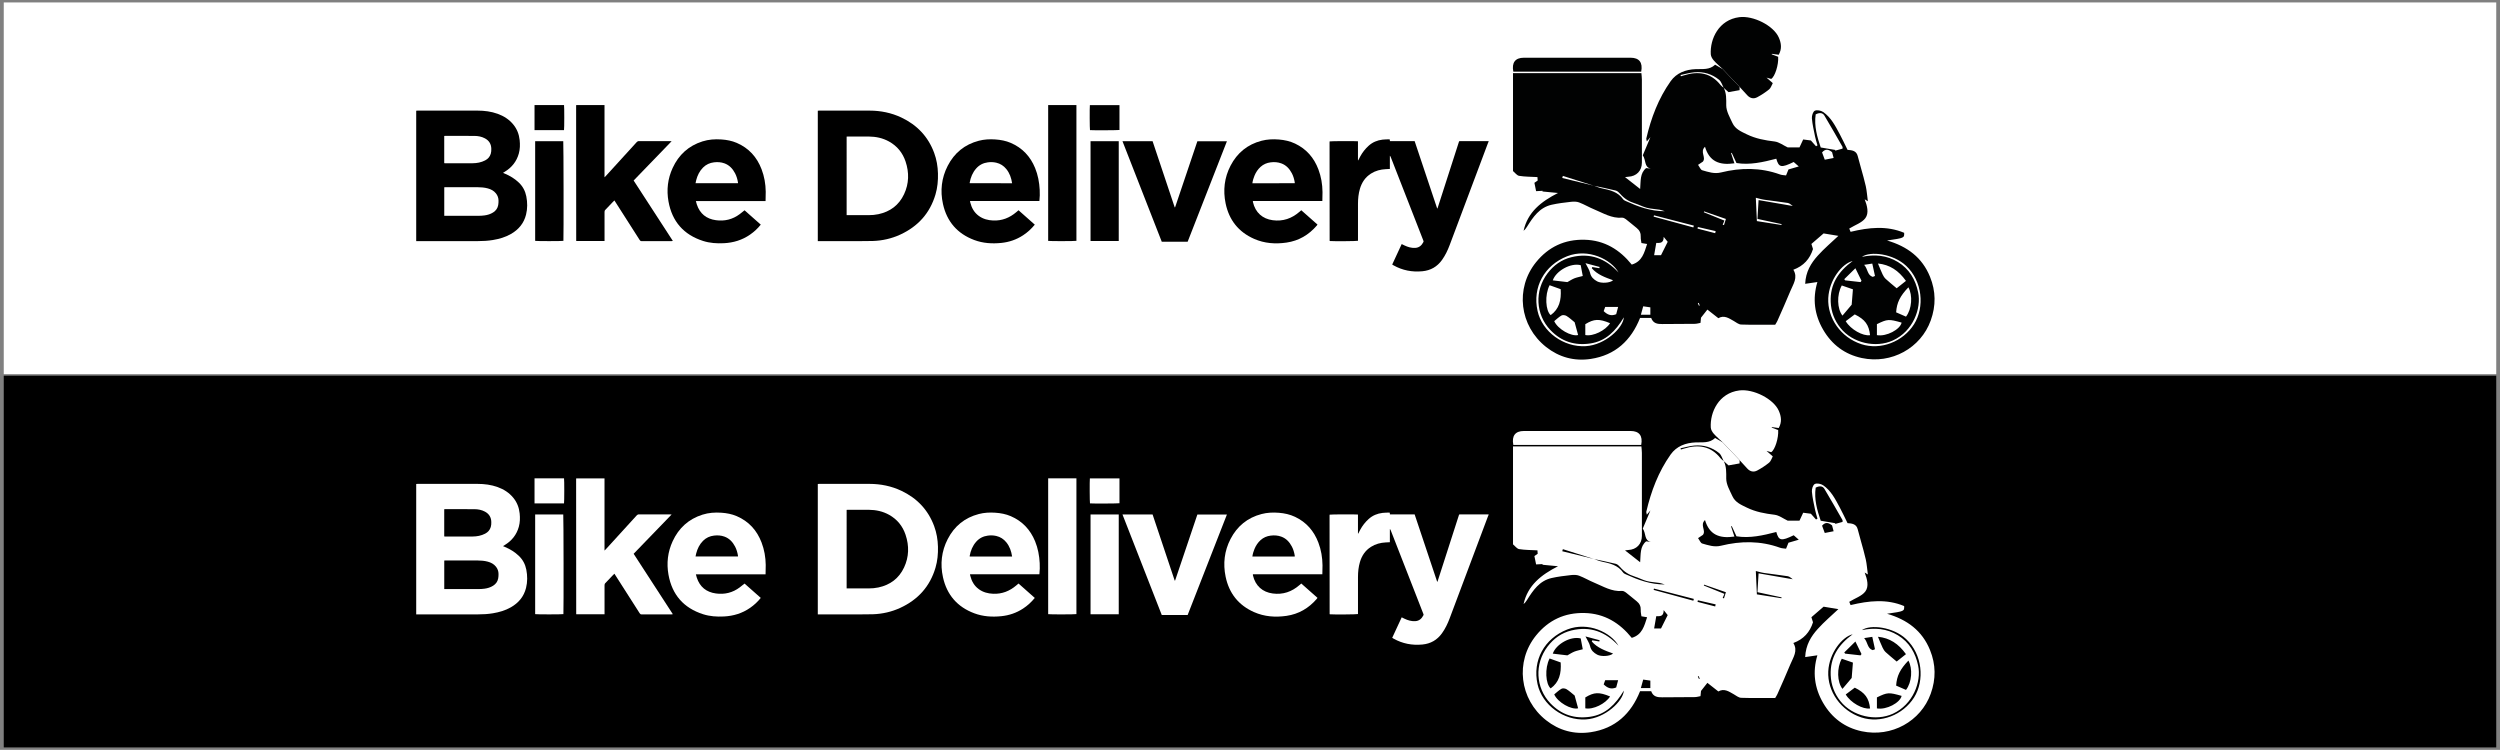 <?xml version="1.0" encoding="utf-8"?>
<!-- Generator: Adobe Illustrator 17.0.0, SVG Export Plug-In . SVG Version: 6.00 Build 0)  -->
<!DOCTYPE svg PUBLIC "-//W3C//DTD SVG 1.1//EN" "http://www.w3.org/Graphics/SVG/1.1/DTD/svg11.dtd">
<svg version="1.1" id="Layer_1" xmlns="http://www.w3.org/2000/svg" xmlns:xlink="http://www.w3.org/1999/xlink" x="0px" y="0px"
	 width="3812.92px" height="1143.669px" viewBox="0 0 3812.92 1143.669" enable-background="new 0 0 3812.92 1143.669"
	 xml:space="preserve">
<rect x="0" y="0" width="3812.92" height="1143.669" fill="#808080" stroke="none"/>
<g>
	<rect x="5.727" y="573.018" width="3801.466" height="566.929"/>
	<g>
		<g>
			<path fill="#FFFFFF" d="M2628.999,703.228c4.276,8.504,3.805,17.263,3.798,26.64c-0.006,9.031,5.446,18.311,9.474,27.03
				c4.286,9.28,13.057,12.961,22.045,17.32c13.622,6.606,27.57,9.095,42.259,10.87c6.837,0.827,13.168,5.806,20.046,9.051
				c5.422,0,11.459,0,17.89,0c1.888-4.057,3.811-8.184,5.652-12.139c4.638,0.603,8.334,1.086,11.753,1.53
				c2.704,3.051,5.265,5.94,7.827,8.829c0.743-0.434,1.487-0.864,2.229-1.297c-1.232-4.443-2.728-8.832-3.647-13.339
				c-1.89-9.272-4.097-18.554-4.881-27.94c-0.326-3.901,1.605-10.171,4.41-11.578c3.229-1.62,9.463-0.369,12.811,1.934
				c12.076,8.314,18.53,21.288,25.273,33.804c4.146,7.695,7.796,15.657,11.87,23.914c6.645,0.494,13.431,1.141,15.513,9.343
				c1.595,6.28,3.421,12.5,5.112,18.756c2.465,9.136,5.244,18.207,7.239,27.444c1.504,6.965,1.987,14.146,3.128,22.771
				c-2.701-1.631-3.431-2.072-4.826-2.914c3.801,9.912,6.78,21.008,1.006,28.769c-5.245,7.053-15.559,10.339-24.558,15.849
				c0.38,0.934,1.167,2.879,2.026,4.994c28.016-6.744,55.162-9.669,81.714,1.503c0.305,7.89,0.305,7.89-26.089,11.712
				c30.877,9.022,53.602,25.943,65.536,55.368c8.953,22.075,9.176,44.062,1.094,66.585c-15.082,42.017-59.831,67.013-105.225,57.298
				c-25.823-5.53-45.575-20.336-58.905-43.273c-13.263-22.822-16.364-47.07-8.758-72.619c-6.233,0.915-11.707,1.716-18.607,2.728
				c0.801-18.452,8.894-31.516,19.172-42.928c9.994-11.097,21.544-20.794,31.472-30.216c-5.857-0.969-12.963-2.145-22.56-3.731
				c-5.187,4.48-12.126,10.474-18.598,16.063c1.247,3.983,1.871,5.978,2.432,7.77c-4.834,15.11-14.167,25.684-29.956,31.568
				c7.327,11.904-0.243,21.977-4.527,32.404c-6.303,15.342-13.151,30.463-19.831,45.65c-0.838,1.906-2.072,3.639-3.312,5.776
				c-17.456,0-34.714,0.337-51.937-0.259c-3.861-0.134-7.7-3.378-11.386-5.476c-7.451-4.241-14.666-9.3-23.394-4.208
				c-5.806-4.561-11.045-8.677-16.724-13.136c-3.811,4.837-6.701,8.509-9.735,12.358c-0.213,2.172-0.443,4.487-0.781,7.934
				c-2.805,0.498-5.674,1.413-8.554,1.449c-16.597,0.202-33.201,0.064-49.797,0.316c-7.377,0.111-13.865-0.897-16.872-9.333
				c-5.576,0-10.882,0-16.932,0c-13.683,34.339-37.723,56.878-75.226,62.543c-25.182,3.804-48.345-2.593-68.114-18.224
				c-40.618-32.112-47.526-89.528-15.256-129.355c18.875-23.295,43.594-34.927,73.958-34.195
				c30.426,0.734,53.554,15.149,71.977,37.923c16.087-4.839,19.067-18.24,23.396-31.448c-3.009-0.504-5.268-0.881-8.654-1.447
				c-0.373-3.044-1.198-6.21-1.047-9.33c0.276-5.728-1.766-10.085-6.174-13.603c-5.554-4.434-10.921-9.106-16.549-13.441
				c-1.597-1.23-3.894-2.455-5.752-2.297c-15.823,1.339-28.734-6.96-42.404-12.596c-7.873-3.243-15.267-7.685-23.213-10.7
				c-3.733-1.416-8.328-1.343-12.412-0.882c-9.855,1.111-19.772,2.27-29.425,4.461c-18.543,4.211-28.29,18.749-37.581,33.591
				c-1.412,2.254-3.015,4.389-5.19,6.057c6.306-28.543,26.885-44.554,52.533-57.611c-9.109-0.869-16.411-1.568-23.712-2.266
				c0.04-0.347,0.081-0.695,0.121-1.043c-2.98,0.162-5.958,0.326-9.842,0.536c-0.924-4.558-1.743-8.597-2.583-12.731
				c1.926-1.345,3.413-2.386,5.004-3.499c-0.132-1.846-0.263-3.659-0.377-5.248c-9.617-0.538-18.899-0.424-27.924-1.888
				c-3.424-0.556-6.259-4.745-9.343-7.262c0-49.814,0-99.245,0-149.415c65.385,0,130.176,0,195.816,0
				c0.268,3.447,0.731,6.649,0.734,9.851c0.048,42.213,0.038,84.426,0.028,126.638c-0.003,12.498-8.298,21.026-20.888,21.56
				c-0.926,0.039-1.846,0.212-4.855,0.575c8.045,6.306,14.816,11.611,23.081,18.09c1.025-12.429-0.44-23.901,9.122-31.853
				c2.513,0.28,4.822,0.539,7.13,0.798c-10.388-2.203-6.938-12.617-12.233-20.296c3.694-8.773,7.831-18.594,11.645-27.652
				c-1.123,1.326-2.937,3.469-5.489,6.484c-0.389-2.253-1.015-3.585-0.754-4.709c7.261-31.171,18.46-60.783,37.035-87.038
				c9.072-12.822,22.942-17.9,38.287-18.51c10.37-0.414,21.08,1.496,29.592-6.778c4.279,2.478,7.912,4.58,11.547,6.684
				c8.597,9.061,17.192,18.122,25.788,27.182c0,1.738,0,3.475,0,4.967c-5.791,1.033-10.968,1.955-16.905,3.014
				c-1.917-1.721-4.611-4.137-7.305-6.555c-2.313-4.174-3.674-9.516-7.11-12.306c-10.828-8.793-23.736-12.7-37.701-11.416
				c-7.065,0.649-14.003,2.704-20.998,4.123c0.142,0.659,0.283,1.318,0.426,1.977c1.555-0.468,3.115-0.922,4.668-1.406
				c21.792-6.798,41.052-4.178,56.003,14.884C2625.527,700.725,2627.403,701.866,2628.999,703.228z M2431.198,852.648
				c-15.866-5.029-31.732-10.057-47.598-15.088c-0.293,1.062-0.588,2.123-0.881,3.183c16.162,3.965,32.323,7.93,48.485,11.896
				c3.785,1.284,7.488,2.953,11.37,3.785c12.545,2.687,24.997,5.315,33.04,16.859c0.874,1.254,2.61,2.039,4.097,2.711
				c18.544,8.391,37.442,15.515,59.448,15.446c-3.421-1.01-5.741-1.971-8.153-2.355c-6.383-1.022-12.957-1.215-19.172-2.826
				c-6.371-1.654-12.298-4.951-18.615-6.896c-8.843-2.724-16.179-7.38-22.185-14.419c-1.785-2.092-4.175-4.392-6.683-5.018
				C2453.38,857.185,2442.263,855.022,2431.198,852.648z M2735.69,816.36c-19.004,9.217-22.761,8.539-26.542-4.998
				c-20.218,5.285-40.661,9.912-60.763,6.577c-2.764-5.997-4.985-10.82-7.207-15.64c-0.327,0.206-0.655,0.411-0.982,0.618
				c1.537,4.669,3.074,9.34,5.08,15.441c-22.989,3.364-38.265-2.855-44.853-25.2c-8.238,7.552,2.078,16.047-3.225,22.629
				c-2.01,1.348-3.948,2.647-7.383,4.951c2.246,3.021,3.813,7.493,6.438,8.238c9.19,2.611,18.318,5.863,28.453,3.357
				c30.271-7.481,60.425-7.689,90.176,3.063c2.895,1.046,6.183,1.009,9.152,1.453c1.503-3.721,2.546-6.309,3.679-9.118
				c4.806-1.402,9.465-2.759,15.704-4.581C2739.975,820.127,2737.684,818.112,2735.69,816.36z M2810.179,796.005
				c0-1.385,0.259-2.219-0.037-2.734c-9.13-15.933-18.139-31.943-27.606-47.676c-2.606-4.33-7.188-4.957-13.31-1.878
				c-2.653,17.818,2.427,34.951,7.678,50.496c8.302,1.405,15.246,2.58,22.187,3.755c-0.061,0.37-0.122,0.74-0.184,1.107
				C2802.513,798.093,2806.118,797.111,2810.179,796.005z M2839.71,961.043c19.353-4.07,37.923-2.503,54.873,7.828
				c17.392,10.601,26.879,26.831,30.964,46.555c4.977,24.047-7.474,58.899-38.567,73.12c-26.047,11.916-61.497,4.104-79.949-19.037
				c-9.162-11.489-14.339-24.716-14.908-39.882c-0.995-26.582,11.313-45.976,33.502-62.23c-15.995,3.785-35.863,28.56-37.212,56.514
				c-1.47,30.438,19.007,60.013,50.541,70.326c29.317,9.587,63.471-3.727,80.318-30.463c16.435-26.081,12.778-65.78-12.183-89.171
				C2887.298,956.049,2852.424,951.997,2839.71,961.043z M2468.494,984.848c-11.15-19.858-46.218-37.456-78.367-24.718
				c-34.948,13.845-53.094,47.262-45.13,83.319c7.074,32.04,39.962,55.747,73.504,53.806c29.827-1.723,57.076-27.994,58.146-43.966
				c-12.727,21.119-27.683,36.376-51.298,39.868c-23.726,3.508-44.141-3.077-60.686-20.41
				c-22.657-23.737-24.524-60.043-4.365-86.639c9.231-12.179,21.265-20.858,36.398-24.558
				C2425.226,954.575,2448.755,963.477,2468.494,984.848z M2413.98,990.243c-1.148-6.064-2.197-11.607-3.124-16.504
				c-15.529-3.962-37.675,8.768-42.623,23.165c7.411,0.878,14.844,1.762,22.307,2.648c3.461-1.914,6.82-4.19,10.494-5.685
				C2404.668,992.391,2408.623,991.699,2413.98,990.243z M2363.4,1004.295c-7.733,14.914-6.071,39.04,1.635,45.632
				c12.999-9.336,16.391-22.687,15.267-39.571C2375.301,1008.564,2369.389,1006.443,2363.4,1004.295z M2892.74,1008.959
				c4.322-3.432,9.166-7.282,14.176-11.262c-11.393-15.922-24.74-24.695-42.719-26.528c2.53,6.011,4.634,11.446,7.115,16.703
				c1.163,2.463,2.717,4.948,4.689,6.784C2880.786,999.107,2885.915,1003.183,2892.74,1008.959z M2826.01,1010.569
				c-5.761-1.997-11.51-3.989-16.98-5.884c-7.9,14.124-7.113,35.831,1.053,45.972c4.854-5.751,9.668-11.454,14.044-16.639
				C2824.738,1026.431,2825.301,1019.411,2826.01,1010.569z M2910.634,1007.498c-12.646,13.192-17.747,23.366-18.722,38.157
				c4.861,2.126,10.156,4.44,15.049,6.58C2915.978,1040.699,2917.385,1019.712,2910.634,1007.498z M2370.459,1059.095
				c5.365,12.159,25.959,23.79,36.444,21.196c-1.783-6.541-3.566-13.08-5.315-19.495c-4.19-3.35-7.992-6.956-12.364-9.634
				c-2.022-1.238-5.753-1.75-7.656-0.694C2377.417,1052.771,2373.94,1056.289,2370.459,1059.095z M2815.055,1059.158
				c7.375,12.66,26.451,23.13,37.108,21.348c-1.748-15.776-7.512-23.899-23.324-31.696
				C2824.652,1051.951,2819.95,1055.482,2815.055,1059.158z M2862.609,1080.434c14.463,2.627,35.461-8.658,37.682-19.101
				c-19.632-5.594-21.604-5.49-37.682,2.337C2862.609,1068.919,2862.609,1074.574,2862.609,1080.434z M2417.857,1080.282
				c11.992,2.453,30.928-7.087,37.786-18.065c-16.869-6.973-24.366-6.687-37.786,1.493
				C2417.857,1069.151,2417.857,1074.638,2417.857,1080.282z M2460.201,996.707c-12.091-4.338-24.029-8.576-32.464-18.334
				c0.253-0.598,0.507-1.197,0.761-1.796c3.572,0.598,7.144,1.195,10.716,1.792c0.155-0.636,0.31-1.275,0.465-1.913
				c-6.767-1.822-13.533-3.645-21.568-5.808c2.896,5.916,5.92,10.098,6.978,14.73c1.494,6.548,5.542,10.165,10.901,13.081
				C2442.028,1001.747,2455.691,1001.041,2460.201,996.707z M2677.92,870.891c0.497,10.979,1.063,23.512,1.612,35.614
				c12.562,1.987,24.994,3.951,37.429,5.917c0.084-0.441,0.164-0.88,0.248-1.321c-12.276-2.643-24.552-5.287-36.792-7.921
				c0.589-9.936,1.086-18.302,1.702-28.727c18.183,3.144,35.182,6.082,52.145,9.015c-2.166-1.392-4.625-4.12-7.46-4.592
				c-11.907-1.988-23.951-3.144-35.895-4.937C2685.811,873.177,2680.837,871.594,2677.92,870.891z M2533.33,958.51
				c3.259-6.522,6.586-13.184,10.191-20.4c-1.79-2.216-3.349-4.14-6.135-7.585c0.09,10.295-6.094,9.266-11.304,9.276
				c-1.11,6.394-2.133,12.278-3.252,18.709C2526.509,958.51,2529.042,958.51,2533.33,958.51z M2837.678,999.551
				c0.475-0.686,0.949-1.373,1.425-2.058c-2.859-5.856-5.718-11.711-9.318-19.086c-6.504,6.393-11.735,11.531-16.963,16.667
				c0.436,0.608,0.868,1.214,1.302,1.82C2821.974,997.78,2829.825,998.665,2837.678,999.551z M2445.888,1043.824
				c5.523,5.277,11.032,8.036,19.079,4.709c0.804-3.031,1.719-6.476,2.936-11.063c-7.262,0-13.182,0-19.718,0
				C2447.443,1039.522,2446.685,1041.618,2445.888,1043.824z M2794.209,801.353c-5.346-4.251-10.027-5.653-15.25,0.408
				c1.24,3.35,2.564,6.93,4.116,11.121c4.884-0.953,8.879-1.732,13.505-2.634C2795.652,806.774,2794.947,804.12,2794.209,801.353z
				 M2856.26,991.575c1.137-0.46,2.274-0.919,3.41-1.382c-1.346-6.19-2.695-12.379-4.115-18.906
				c-4.639,0.72-7.505,1.163-12.401,1.923C2848.967,979.694,2847.779,988.945,2856.26,991.575z M2517.055,1049.368
				c0-3.754,0-7.061,0-11.318c-3.773-0.547-7.027-1.019-10.891-1.577c-1.271,4.597-2.29,8.287-3.563,12.896
				C2507.92,1049.368,2512.157,1049.368,2517.055,1049.368z M2522.584,897.684c-0.174,0.67-0.346,1.339-0.518,2.011
				c20.194,5.492,40.389,10.986,60.582,16.479c0.239-0.924,0.48-1.85,0.72-2.774
				C2563.108,908.162,2542.846,902.924,2522.584,897.684z M2598.985,891.672c-0.104,0.463-0.208,0.927-0.31,1.393
				c10.347,4.181,20.698,8.361,31.358,12.667c-0.998,2.341-1.827,4.285-2.656,6.229c0.663,0.206,1.326,0.41,1.99,0.615
				c1.006-3.243,2.012-6.488,2.899-9.34C2620.517,899.154,2609.751,895.412,2598.985,891.672z M2615.949,924.957
				c0.243-1.057,0.485-2.115,0.729-3.172c-9.044-2.083-18.089-4.168-27.133-6.255c-0.182,0.805-0.366,1.612-0.548,2.418
				C2597.981,920.284,2606.965,922.62,2615.949,924.957z M2590.874,1031.16c-0.461,0.208-0.922,0.416-1.385,0.623
				c0.581,1.275,1.16,2.552,1.739,3.827c0.367-0.155,0.734-0.31,1.099-0.465C2591.844,1033.815,2591.359,1032.489,2590.874,1031.16z
				"/>
			<path fill="#FFFFFF" d="M2653.181,701.828c-8.596-9.061-17.191-18.12-25.788-27.182c-4.616-4.392-9.535-8.517-13.721-13.285
				c-2.2-2.505-4.249-6.067-4.437-9.266c-1.366-23.322,12.129-52.61,43.469-56.603c21.311-2.715,52.354,12.761,60.345,31.196
				c3.669,8.46,4.908,17.091-0.191,26.114c-3.744-0.502-7.117-0.955-10.49-1.406c-0.066,0.259-0.13,0.517-0.194,0.776
				c3.377,1.281,6.752,2.562,9.832,3.729c0.904,11.985-4.922,30.359-10.643,33.756c-1.76-0.485-3.747-1.032-7.094-1.954
				c3.545,3.132,6.061,5.354,9.518,8.405c-1.868,3.353-2.916,7.346-5.502,9.446c-5.633,4.574-11.813,8.627-18.218,12.051
				c-5.56,2.973-11.016,1.661-15.385-3.24C2660.911,710.13,2657.019,706.002,2653.181,701.828z"/>
			<path fill="#FFFFFF" d="M2308.071,678.577c-2.715-13.842,2.98-21.222,16.031-21.241c54.305-0.08,108.61-0.078,162.914-0.001
				c13.085,0.018,18.759,7.313,16.106,21.242C2438.337,678.577,2373.378,678.577,2308.071,678.577z"/>
		</g>
		<g>
			<path fill="#FFFFFF" d="M2270.436,785.106c-0.365,0.844-0.766,1.674-1.089,2.534c-19.464,51.835-38.912,103.677-58.391,155.507
				c-3.018,8.029-6.687,15.734-11.732,22.734c-7.348,10.198-17.188,15.877-29.752,17.102c-15.672,1.529-30.385-1.265-44.127-9.004
				c-0.613-0.345-1.203-0.73-1.997-1.214c4.837-10.438,9.626-20.771,14.478-31.242c1.5,0.745,2.83,1.432,4.183,2.072
				c5.186,2.454,10.526,4.111,16.391,3.786c6.173-0.342,9.915-3.846,12.554-9.011c0.47-0.921,0.063-1.687-0.257-2.507
				c-3.4-8.71-6.781-17.428-10.181-26.138c-13.104-33.568-26.212-67.133-39.321-100.698c-0.306-0.784-0.646-1.556-1.419-2.235
				c0,6.656,0,13.312,0,20.174c-2.19,0.11-4.164,0.207-6.138,0.308c-8.121,0.413-15.778,2.385-22.705,6.786
				c-8.652,5.497-13.946,13.44-16.803,23.142c-2.186,7.424-2.969,15.037-2.973,22.747c-0.009,17.919-0.003,35.838-0.003,53.757
				c0,0.955,0,1.911,0,2.822c-1.83,0.626-36.987,0.889-42.928,0.363c-0.05-0.052-0.107-0.108-0.16-0.168
				c-0.051-0.059-0.141-0.121-0.141-0.182c-0.048-49.993-0.089-99.986-0.127-149.979c-0.001-0.55,0.057-1.101,0.085-1.616
				c1.814-0.477,39.16-0.651,43.237-0.192c0,9.635,0,19.313,0,28.991c0.148,0.021,0.296,0.041,0.444,0.062
				c1.007-1.959,1.976-3.94,3.029-5.874c3.355-6.161,7.596-11.624,12.818-16.334c6.031-5.44,13.165-8.388,21.136-9.337
				c3.244-0.386,6.537-0.359,9.808-0.502c0.382-0.017,0.769,0.079,1.211,0.13c0.105,0.862,0.199,1.628,0.325,2.66
				c6.285,0,12.504,0,18.722,0c6.234,0,12.468,0,18.958,0c11.452,34.246,22.89,68.451,34.311,102.605
				c0.245,0,0.33,0.016,0.404-0.005c0.067-0.018,0.16-0.063,0.177-0.117c10.966-34.061,21.926-68.124,32.921-102.293
				c0.545-0.064,1.08-0.181,1.615-0.182c13.919-0.01,27.838-0.009,41.758-0.004c0.559,0,1.118,0.049,1.677,0.074
				C2270.436,784.786,2270.436,784.946,2270.436,785.106z"/>
			<path fill="#FFFFFF" d="M634.783,937.024c0-66.448,0-132.57,0-198.864c0.779-0.062,1.469-0.165,2.159-0.165
				c30.477-0.008,60.954-0.03,91.432,0.006c10.453,0.013,20.731,1.308,30.624,4.872c9.354,3.37,17.492,8.556,23.854,16.306
				c5.698,6.942,8.787,14.961,9.719,23.851c0.723,6.894,0.58,13.756-1.293,20.462c-3.387,12.13-10.739,21.259-21.444,27.77
				c-0.811,0.493-1.614,1.001-2.668,1.655c1.011,0.442,1.786,0.794,2.572,1.122c7.96,3.323,15.239,7.688,21.518,13.684
				c6.112,5.836,9.854,12.9,11.461,21.145c1.814,9.303,1.874,18.607-0.424,27.823c-3.304,13.251-11.412,22.837-23.125,29.537
				c-8.505,4.865-17.763,7.515-27.359,9.116c-7.59,1.266-15.241,1.695-22.931,1.689c-30.317-0.022-60.634-0.009-90.952-0.009
				C636.912,937.024,635.895,937.024,634.783,937.024z M677.566,854.897c0,14.675,0,29.033,0,43.571c1.121,0,2.071,0,3.021,0
				c16.394,0,32.788,0.029,49.182-0.026c3.028-0.01,6.076-0.195,9.078-0.584c4.708-0.61,9.207-1.98,13.265-4.552
				c4.205-2.665,6.89-6.423,7.757-11.323c0.386-2.185,0.471-4.447,0.459-6.673c-0.024-4.124-1.367-7.838-3.948-11.078
				c-3.225-4.049-7.551-6.288-12.452-7.608c-5.137-1.384-10.401-1.783-15.673-1.809c-16.074-0.079-32.148-0.03-48.222-0.024
				C679.252,854.79,678.471,854.856,677.566,854.897z M677.521,818.137c0.648,0.064,1.184,0.163,1.72,0.163
				c13.826,0.008,27.653,0.078,41.478-0.025c6.687-0.05,13.189-1.225,19.208-4.362c4.234-2.206,7.178-5.486,8.579-10.123
				c0.753-2.492,0.852-5.021,0.812-7.584c-0.114-7.206-3.373-12.495-9.708-15.889c-4.978-2.667-10.409-3.674-15.948-3.73
				c-14.943-0.153-29.888-0.097-44.832-0.11c-0.443,0-0.886,0.155-1.309,0.234C677.521,790.579,677.521,804.296,677.521,818.137z"/>
			<path fill="#FFFFFF" d="M1247.277,937.024c0-66.417,0-132.531,0-198.82c0.637-0.075,1.242-0.207,1.846-0.207
				c25.756-0.01,51.511-0.072,77.267,0.014c16.836,0.056,33.028,3.296,48.32,10.522c23.874,11.281,40.808,29.036,50.033,53.903
				c3.758,10.131,5.519,20.639,5.804,31.444c0.287,10.867-0.699,21.566-3.777,32.002c-8.459,28.676-26.757,48.787-53.727,61.214
				c-13.229,6.096-27.192,9.244-41.734,9.747c-5.512,0.191-11.032,0.169-16.549,0.174c-21.436,0.018-42.873,0.007-64.309,0.007
				C1249.432,937.024,1248.413,937.024,1247.277,937.024z M1291.259,897.427c1.031,0,1.894,0,2.756,0
				c10.24,0,20.48-0.034,30.72,0.014c5.06,0.024,10.067-0.414,15.006-1.471c17.961-3.846,31.303-13.803,39.129-30.506
				c7.585-16.188,7.895-32.96,2.295-49.762c-4.439-13.319-12.808-23.659-25.193-30.548c-9.591-5.334-19.99-7.52-30.856-7.627
				c-10.559-0.104-21.12-0.025-31.679-0.017c-0.695,0-1.39,0.085-2.177,0.137C1291.259,817.568,1291.259,857.31,1291.259,897.427z"
				/>
			<path fill="#FFFFFF" d="M922.034,936.882c-14.481,0-28.696,0-42.945,0c-0.032-0.037-0.086-0.096-0.138-0.156
				c-0.051-0.06-0.143-0.121-0.143-0.181c-0.048-68.389-0.09-136.778-0.128-205.167c0-0.549,0.061-1.099,0.102-1.796
				c14.373,0,28.645,0,43.192,0c0,36.508,0,73.006,0,110.119c1.016-1.011,1.627-1.57,2.183-2.18
				c15.631-17.123,31.267-34.242,46.862-51.398c0.994-1.094,1.966-1.614,3.482-1.609c15.838,0.053,31.677,0.032,47.515,0.038
				c0.606,0,1.212,0.073,2.29,0.142c-19.435,20.11-38.574,39.914-57.9,59.911c19.886,30.641,39.754,61.255,59.782,92.115
				c-0.793,0.133-1.294,0.29-1.795,0.29c-15.278,0.014-30.557-0.012-45.835,0.05c-1.538,0.006-2.269-0.679-3.01-1.841
				c-12.16-19.079-24.351-38.138-36.536-57.201c-0.595-0.93-1.205-1.851-1.979-3.036c-1.203,1.215-2.263,2.252-3.285,3.325
				c-3.527,3.706-7.004,7.461-10.584,11.115c-1.019,1.041-1.144,2.167-1.142,3.482c0.021,13.679,0.013,27.357,0.013,41.036
				C922.034,934.815,922.034,935.69,922.034,936.882z"/>
			<path fill="#FFFFFF" d="M2016.802,875.873c-35.588,0-70.687,0-105.913,0c0,0.606-0.083,1.065,0.012,1.483
				c3.73,16.35,14.891,25.724,30.086,27.793c15.66,2.132,29.184-2.576,40.965-12.837c0.841-0.732,1.695-1.45,2.737-2.34
				c8.218,7.268,16.399,14.504,24.711,21.854c-0.411,0.579-0.723,1.107-1.117,1.563c-12.27,14.219-27.491,23.208-46.204,25.911
				c-16.944,2.447-33.549,1.262-49.359-5.693c-23.76-10.452-38.206-28.772-43.435-54c-4.128-19.915-1.961-39.356,7.506-57.6
				c10.151-19.562,25.864-32.417,47.276-38.009c8.661-2.262,17.502-2.64,26.422-1.915c8.602,0.699,16.899,2.493,24.727,6.207
				c17.293,8.205,28.853,21.626,35.562,39.362c4.199,11.098,6.146,22.651,6.274,34.499
				C2017.1,866.617,2016.897,871.088,2016.802,875.873z M1974.708,848.755c0-0.586,0.055-0.986-0.008-1.367
				c-0.802-4.833-2.128-9.516-4.423-13.859c-3.614-6.839-8.574-12.297-16.042-15.046c-5.289-1.947-10.762-2.285-16.289-1.587
				c-5.755,0.727-10.929,2.898-15.294,6.813c-4.182,3.751-7.184,8.326-9.328,13.48c-1.529,3.677-2.689,7.462-3.24,11.567
				C1931.668,848.755,1953.061,848.755,1974.708,848.755z"/>
			<path fill="#FFFFFF" d="M1553.432,889.972c8.352,7.396,16.537,14.644,24.783,21.946c-5.199,6.443-11.084,11.785-17.814,16.207
				c-10.151,6.67-21.296,10.464-33.362,11.683c-14.019,1.416-27.812,0.535-41.1-4.43c-25.854-9.66-41.846-28.193-47.75-55.008
				c-4.416-20.054-2.264-39.65,7.182-58.078c10.134-19.769,25.965-32.723,47.556-38.337c8.183-2.128,16.553-2.563,24.987-1.983
				c8.187,0.563,16.172,2.023,23.737,5.289c17.637,7.613,29.771,20.615,37.031,38.256c4.394,10.675,6.426,21.882,7.045,33.376
				c0.301,5.588,0.17,11.153-0.469,16.933c-35.247,0-70.4,0-105.879,0c0.175,0.936,0.264,1.6,0.426,2.246
				c2.063,8.229,5.951,15.318,12.92,20.435c6.54,4.802,13.996,6.758,22.006,7.096c13.478,0.568,25.046-4.068,35.203-12.673
				C1551.025,892.004,1552.119,891.082,1553.432,889.972z M1543.62,848.759c-1.187-8.14-3.756-15.394-8.832-21.656
				c-4.016-4.954-9.08-8.216-15.293-9.663c-4.246-0.989-8.555-1.116-12.854-0.546c-7.066,0.936-13.073,3.973-17.819,9.373
				c-5.49,6.245-8.456,13.639-9.907,21.723c-0.037,0.209,0.085,0.446,0.153,0.77C1500.479,848.759,1521.868,848.759,1543.62,848.759
				z"/>
			<path fill="#FFFFFF" d="M1167.616,875.922c-35.647,0-70.804,0-106.304,0c0.527,1.912,0.901,3.529,1.418,5.1
				c4.677,14.208,14.601,22.153,29.291,24.128c13.271,1.785,25.412-1.201,36.184-9.292c2.424-1.821,4.764-3.755,7.373-5.82
				c8.206,7.261,16.436,14.543,24.72,21.873c-4.762,5.971-10.156,10.923-16.228,15.152c-12.016,8.368-25.438,12.435-39.978,13.17
				c-10.781,0.545-21.445-0.137-31.769-3.438c-29.638-9.476-47.278-29.721-52.766-60.227c-3.159-17.559-1.183-34.763,6.34-51.083
				c9.255-20.075,24.289-33.826,45.475-40.53c9.41-2.977,19.11-3.652,28.93-2.964c8.028,0.563,15.862,2.018,23.281,5.204
				c18.428,7.913,30.809,21.622,37.915,40.191c4.21,11.002,6.197,22.48,6.354,34.252
				C1167.912,866.264,1167.707,870.894,1167.616,875.922z M1125.509,848.741c0.024-0.436,0.098-0.759,0.049-1.062
				c-0.792-4.918-2.13-9.679-4.45-14.103c-3.637-6.935-8.686-12.414-16.241-15.167c-5.138-1.872-10.462-2.185-15.828-1.548
				c-6.455,0.766-12.116,3.311-16.764,7.967c-5.412,5.421-8.583,12.042-10.478,19.355c-0.375,1.448-0.637,2.925-0.988,4.556
				C1082.526,848.741,1103.991,848.741,1125.509,848.741z"/>
			<path fill="#FFFFFF" d="M1711.983,784.689c15.41,0,30.488,0,45.914,0c11.214,33.527,22.471,67.188,33.702,100.767
				c0.246,0.049,0.328,0.086,0.402,0.074c0.063-0.01,0.137-0.065,0.172-0.121c0.082-0.134,0.16-0.275,0.21-0.423
				c11.257-33.376,22.512-66.753,33.815-100.275c14.914,0,29.823,0,45.065,0c-20.004,51.189-39.939,102.202-59.908,153.302
				c-13.092,0-26.103,0-39.45,0C1751.992,887.063,1732.034,835.994,1711.983,784.689z"/>
			<path fill="#FFFFFF" d="M1598.631,936.689c0-68.969,0-137.963,0-207.109c14.379,0,28.659,0,43.093,0
				c0,69.004,0,138.007,0,207.015C1640.063,937.136,1601.233,937.247,1598.631,936.689z"/>
			<path fill="#FFFFFF" d="M816.212,784.643c14.453,0,28.666,0,42.86,0c0.493,1.765,0.684,148.188,0.219,151.993
				c-1.823,0.515-40.823,0.561-43.078,0.029C816.212,886.1,816.212,835.513,816.212,784.643z"/>
			<path fill="#FFFFFF" d="M1663.262,784.646c14.425,0,28.633,0,43.007,0c0,50.76,0,101.422,0,152.23c-14.343,0-28.622,0-43.007,0
				C1663.262,886.132,1663.262,835.521,1663.262,784.646z"/>
			<path fill="#FFFFFF" d="M860.208,767.815c-14.917,0-29.852,0-44.959,0c0-12.752,0-25.414,0-38.232
				c15.014,0,30.006,0,44.998-0.001C860.75,731.596,860.73,765.885,860.208,767.815z"/>
			<path fill="#FFFFFF" d="M1707.384,729.605c0,12.724,0,25.325,0,37.912c-1.742,0.478-40.958,0.66-44.966,0.222
				c-0.474-1.708-0.645-34.118-0.18-38.134C1677.181,729.605,1692.147,729.605,1707.384,729.605z"/>
		</g>
	</g>
	<rect x="5.727" y="3.722" fill="#FFFFFF" width="3801.466" height="566.929"/>
	<g>
		<g>
			<path fill="#010202" d="M2628.999,133.932c4.276,8.504,3.805,17.264,3.798,26.64c-0.006,9.031,5.446,18.311,9.474,27.03
				c4.286,9.28,13.057,12.962,22.045,17.32c13.622,6.606,27.57,9.095,42.259,10.87c6.837,0.827,13.168,5.806,20.046,9.051
				c5.422,0,11.459,0,17.89,0c1.888-4.057,3.811-8.184,5.652-12.139c4.638,0.603,8.334,1.086,11.753,1.53
				c2.704,3.051,5.265,5.94,7.827,8.829c0.743-0.434,1.487-0.864,2.229-1.296c-1.232-4.443-2.728-8.832-3.647-13.339
				c-1.89-9.271-4.097-18.554-4.881-27.939c-0.326-3.901,1.605-10.171,4.41-11.578c3.229-1.62,9.463-0.369,12.811,1.934
				c12.076,8.314,18.53,21.288,25.273,33.804c4.146,7.695,7.796,15.657,11.87,23.914c6.645,0.494,13.431,1.141,15.513,9.343
				c1.595,6.28,3.421,12.5,5.112,18.756c2.465,9.136,5.244,18.207,7.239,27.444c1.504,6.965,1.987,14.146,3.128,22.771
				c-2.701-1.631-3.431-2.072-4.826-2.914c3.801,9.912,6.78,21.008,1.006,28.769c-5.245,7.053-15.559,10.339-24.558,15.849
				c0.38,0.934,1.167,2.879,2.026,4.994c28.016-6.744,55.162-9.669,81.714,1.503c0.305,7.89,0.305,7.89-26.089,11.712
				c30.877,9.022,53.602,25.943,65.536,55.368c8.953,22.075,9.176,44.062,1.094,66.585c-15.082,42.017-59.831,67.013-105.225,57.298
				c-25.823-5.53-45.575-20.336-58.905-43.273c-13.263-22.822-16.364-47.07-8.758-72.619c-6.233,0.915-11.707,1.716-18.607,2.728
				c0.801-18.452,8.894-31.516,19.172-42.928c9.994-11.097,21.544-20.794,31.472-30.217c-5.857-0.969-12.963-2.145-22.56-3.731
				c-5.187,4.48-12.126,10.474-18.598,16.062c1.247,3.983,1.871,5.978,2.432,7.77c-4.834,15.11-14.167,25.684-29.956,31.568
				c7.327,11.904-0.243,21.977-4.527,32.404c-6.303,15.342-13.151,30.463-19.831,45.65c-0.838,1.905-2.072,3.639-3.312,5.776
				c-17.456,0-34.714,0.337-51.937-0.259c-3.861-0.134-7.7-3.378-11.386-5.476c-7.451-4.241-14.666-9.3-23.394-4.208
				c-5.806-4.561-11.045-8.677-16.724-13.137c-3.811,4.837-6.701,8.509-9.735,12.358c-0.213,2.172-0.443,4.487-0.781,7.934
				c-2.805,0.498-5.674,1.413-8.554,1.449c-16.597,0.202-33.201,0.064-49.797,0.316c-7.377,0.111-13.865-0.897-16.872-9.333
				c-5.576,0-10.882,0-16.932,0c-13.683,34.339-37.723,56.878-75.226,62.543c-25.182,3.804-48.345-2.593-68.114-18.224
				c-40.618-32.112-47.526-89.528-15.256-129.355c18.875-23.295,43.594-34.927,73.958-34.195
				c30.426,0.734,53.554,15.149,71.977,37.923c16.087-4.839,19.067-18.24,23.396-31.448c-3.009-0.504-5.268-0.881-8.654-1.447
				c-0.373-3.044-1.198-6.21-1.047-9.33c0.276-5.728-1.766-10.086-6.174-13.603c-5.554-4.434-10.921-9.106-16.549-13.441
				c-1.597-1.23-3.894-2.455-5.752-2.297c-15.823,1.339-28.734-6.96-42.404-12.596c-7.873-3.243-15.267-7.685-23.213-10.7
				c-3.733-1.416-8.328-1.343-12.412-0.882c-9.855,1.111-19.772,2.27-29.425,4.461c-18.543,4.211-28.29,18.749-37.581,33.591
				c-1.412,2.254-3.015,4.389-5.19,6.057c6.306-28.543,26.885-44.554,52.533-57.611c-9.109-0.87-16.411-1.568-23.712-2.266
				c0.04-0.347,0.081-0.695,0.121-1.043c-2.98,0.162-5.958,0.326-9.842,0.536c-0.924-4.558-1.743-8.597-2.583-12.731
				c1.926-1.345,3.413-2.387,5.004-3.499c-0.132-1.846-0.263-3.659-0.377-5.248c-9.617-0.538-18.899-0.424-27.924-1.888
				c-3.424-0.556-6.259-4.745-9.343-7.262c0-49.814,0-99.245,0-149.415c65.385,0,130.176,0,195.816,0
				c0.268,3.447,0.731,6.649,0.734,9.851c0.048,42.213,0.038,84.426,0.028,126.638c-0.003,12.498-8.298,21.026-20.888,21.56
				c-0.926,0.038-1.846,0.212-4.855,0.575c8.045,6.306,14.816,11.611,23.081,18.09c1.025-12.429-0.44-23.901,9.122-31.853
				c2.513,0.28,4.822,0.539,7.13,0.798c-10.388-2.203-6.938-12.617-12.233-20.296c3.694-8.773,7.831-18.594,11.645-27.652
				c-1.123,1.326-2.937,3.469-5.489,6.484c-0.389-2.253-1.015-3.585-0.754-4.709c7.261-31.171,18.46-60.783,37.035-87.038
				c9.072-12.822,22.942-17.9,38.287-18.51c10.37-0.414,21.08,1.496,29.592-6.778c4.279,2.478,7.912,4.579,11.547,6.684
				c8.597,9.061,17.192,18.122,25.788,27.183c0,1.738,0,3.475,0,4.967c-5.791,1.033-10.968,1.955-16.905,3.014
				c-1.917-1.721-4.611-4.137-7.305-6.555c-2.313-4.174-3.674-9.516-7.11-12.305c-10.828-8.793-23.736-12.7-37.701-11.416
				c-7.065,0.649-14.003,2.704-20.998,4.123c0.142,0.659,0.283,1.318,0.426,1.977c1.555-0.468,3.115-0.922,4.668-1.406
				c21.792-6.798,41.052-4.178,56.003,14.884C2625.527,131.429,2627.403,132.57,2628.999,133.932z M2431.198,283.352
				c-15.866-5.029-31.732-10.057-47.598-15.088c-0.293,1.062-0.588,2.123-0.881,3.184c16.162,3.965,32.323,7.929,48.485,11.896
				c3.785,1.284,7.488,2.953,11.37,3.786c12.545,2.687,24.997,5.315,33.04,16.859c0.874,1.254,2.61,2.039,4.097,2.711
				c18.544,8.391,37.442,15.514,59.448,15.446c-3.421-1.01-5.741-1.971-8.153-2.355c-6.383-1.022-12.957-1.215-19.172-2.826
				c-6.371-1.654-12.298-4.951-18.615-6.896c-8.843-2.724-16.179-7.38-22.185-14.419c-1.785-2.092-4.175-4.392-6.683-5.018
				C2453.38,287.889,2442.263,285.726,2431.198,283.352z M2735.69,247.063c-19.004,9.217-22.761,8.538-26.542-4.998
				c-20.218,5.285-40.661,9.912-60.763,6.577c-2.764-5.997-4.985-10.82-7.207-15.64c-0.327,0.206-0.655,0.411-0.982,0.618
				c1.537,4.669,3.074,9.34,5.08,15.441c-22.989,3.364-38.265-2.855-44.853-25.2c-8.238,7.552,2.078,16.047-3.225,22.629
				c-2.01,1.348-3.948,2.647-7.383,4.951c2.246,3.021,3.813,7.493,6.438,8.238c9.19,2.611,18.318,5.863,28.453,3.357
				c30.271-7.481,60.425-7.689,90.176,3.063c2.895,1.046,6.183,1.009,9.152,1.453c1.503-3.721,2.546-6.309,3.679-9.118
				c4.806-1.402,9.465-2.759,15.704-4.581C2739.975,250.83,2737.684,248.815,2735.69,247.063z M2810.179,226.709
				c0-1.385,0.259-2.219-0.037-2.734c-9.13-15.933-18.139-31.943-27.606-47.676c-2.606-4.33-7.188-4.957-13.31-1.878
				c-2.653,17.818,2.427,34.951,7.678,50.495c8.302,1.405,15.246,2.58,22.187,3.756c-0.061,0.37-0.122,0.74-0.184,1.107
				C2802.513,228.797,2806.118,227.815,2810.179,226.709z M2839.71,391.746c19.353-4.07,37.923-2.503,54.873,7.828
				c17.392,10.601,26.879,26.831,30.964,46.555c4.977,24.047-7.474,58.899-38.567,73.12c-26.047,11.916-61.497,4.104-79.949-19.037
				c-9.162-11.489-14.339-24.716-14.908-39.882c-0.995-26.582,11.313-45.976,33.502-62.23c-15.995,3.785-35.863,28.56-37.212,56.514
				c-1.47,30.439,19.007,60.013,50.541,70.326c29.317,9.587,63.471-3.727,80.318-30.463c16.435-26.081,12.778-65.78-12.183-89.171
				C2887.298,386.753,2852.424,382.701,2839.71,391.746z M2468.494,415.552c-11.15-19.858-46.218-37.456-78.367-24.718
				c-34.948,13.845-53.094,47.262-45.13,83.319c7.074,32.04,39.962,55.747,73.504,53.806c29.827-1.723,57.076-27.994,58.146-43.966
				c-12.727,21.119-27.683,36.376-51.298,39.868c-23.726,3.508-44.141-3.077-60.686-20.41
				c-22.657-23.737-24.524-60.043-4.365-86.639c9.231-12.179,21.265-20.858,36.398-24.558
				C2425.226,385.278,2448.755,394.181,2468.494,415.552z M2413.98,420.947c-1.148-6.064-2.197-11.607-3.124-16.504
				c-15.529-3.962-37.675,8.768-42.623,23.165c7.411,0.878,14.844,1.762,22.307,2.648c3.461-1.914,6.82-4.19,10.494-5.685
				C2404.668,423.094,2408.623,422.402,2413.98,420.947z M2363.4,434.998c-7.733,14.914-6.071,39.04,1.635,45.632
				c12.999-9.335,16.391-22.687,15.267-39.57C2375.301,439.268,2369.389,437.147,2363.4,434.998z M2892.74,439.663
				c4.322-3.432,9.166-7.282,14.176-11.262c-11.393-15.922-24.74-24.695-42.719-26.528c2.53,6.011,4.634,11.446,7.115,16.703
				c1.163,2.463,2.717,4.948,4.689,6.784C2880.786,429.811,2885.915,433.887,2892.74,439.663z M2826.01,441.273
				c-5.761-1.997-11.51-3.989-16.98-5.884c-7.9,14.124-7.113,35.831,1.053,45.971c4.854-5.751,9.668-11.454,14.044-16.639
				C2824.738,457.134,2825.301,450.114,2826.01,441.273z M2910.634,438.202c-12.646,13.192-17.747,23.366-18.722,38.157
				c4.861,2.126,10.156,4.44,15.049,6.58C2915.978,471.402,2917.385,450.416,2910.634,438.202z M2370.459,489.799
				c5.365,12.159,25.959,23.79,36.444,21.195c-1.783-6.541-3.566-13.08-5.315-19.495c-4.19-3.35-7.992-6.956-12.364-9.634
				c-2.022-1.238-5.753-1.75-7.656-0.694C2377.417,483.474,2373.94,486.992,2370.459,489.799z M2815.055,489.861
				c7.375,12.66,26.451,23.13,37.108,21.348c-1.748-15.776-7.512-23.9-23.324-31.697
				C2824.652,482.655,2819.95,486.185,2815.055,489.861z M2862.609,511.138c14.463,2.627,35.461-8.658,37.682-19.101
				c-19.632-5.594-21.604-5.49-37.682,2.337C2862.609,499.622,2862.609,505.278,2862.609,511.138z M2417.857,510.986
				c11.992,2.453,30.928-7.087,37.786-18.065c-16.869-6.973-24.366-6.687-37.786,1.493
				C2417.857,499.854,2417.857,505.342,2417.857,510.986z M2460.201,427.41c-12.091-4.338-24.029-8.576-32.464-18.334
				c0.253-0.598,0.507-1.197,0.761-1.796c3.572,0.598,7.144,1.195,10.716,1.792c0.155-0.636,0.31-1.275,0.465-1.913
				c-6.767-1.822-13.533-3.645-21.568-5.808c2.896,5.916,5.92,10.098,6.978,14.73c1.494,6.548,5.542,10.165,10.901,13.081
				C2442.028,432.451,2455.691,431.745,2460.201,427.41z M2677.92,301.595c0.497,10.979,1.063,23.512,1.612,35.614
				c12.562,1.987,24.994,3.951,37.429,5.917c0.084-0.441,0.164-0.88,0.248-1.321c-12.276-2.643-24.552-5.287-36.792-7.921
				c0.589-9.936,1.086-18.302,1.702-28.727c18.183,3.144,35.182,6.082,52.145,9.015c-2.166-1.392-4.625-4.12-7.46-4.592
				c-11.907-1.988-23.951-3.144-35.895-4.937C2685.811,303.88,2680.837,302.298,2677.92,301.595z M2533.33,389.213
				c3.259-6.522,6.586-13.184,10.191-20.4c-1.79-2.216-3.349-4.14-6.135-7.585c0.09,10.295-6.094,9.266-11.304,9.276
				c-1.11,6.394-2.133,12.278-3.252,18.709C2526.509,389.213,2529.042,389.213,2533.33,389.213z M2837.678,430.255
				c0.475-0.686,0.949-1.373,1.425-2.058c-2.859-5.856-5.718-11.711-9.318-19.086c-6.504,6.392-11.735,11.531-16.963,16.667
				c0.436,0.608,0.868,1.214,1.302,1.82C2821.974,428.483,2829.825,429.369,2837.678,430.255z M2445.888,474.528
				c5.523,5.277,11.032,8.036,19.079,4.709c0.804-3.031,1.719-6.477,2.936-11.063c-7.262,0-13.182,0-19.718,0
				C2447.443,470.226,2446.685,472.322,2445.888,474.528z M2794.209,232.057c-5.346-4.251-10.027-5.652-15.25,0.408
				c1.24,3.35,2.564,6.93,4.116,11.122c4.884-0.954,8.879-1.732,13.505-2.634C2795.652,237.477,2794.947,234.823,2794.209,232.057z
				 M2856.26,422.279c1.137-0.46,2.274-0.919,3.41-1.382c-1.346-6.19-2.695-12.38-4.115-18.906
				c-4.639,0.72-7.505,1.163-12.401,1.923C2848.967,410.397,2847.779,419.649,2856.26,422.279z M2517.055,480.072
				c0-3.754,0-7.061,0-11.318c-3.773-0.546-7.027-1.019-10.891-1.577c-1.271,4.597-2.29,8.287-3.563,12.896
				C2507.92,480.072,2512.157,480.072,2517.055,480.072z M2522.584,328.387c-0.174,0.67-0.346,1.339-0.518,2.011
				c20.194,5.492,40.389,10.986,60.582,16.479c0.239-0.924,0.48-1.85,0.72-2.774
				C2563.108,338.866,2542.846,333.627,2522.584,328.387z M2598.985,322.376c-0.104,0.462-0.208,0.926-0.31,1.393
				c10.347,4.181,20.698,8.361,31.358,12.667c-0.998,2.341-1.827,4.285-2.656,6.229c0.663,0.206,1.326,0.41,1.99,0.615
				c1.006-3.243,2.012-6.488,2.899-9.34C2620.517,329.858,2609.751,326.116,2598.985,322.376z M2615.949,355.661
				c0.243-1.057,0.485-2.115,0.729-3.172c-9.044-2.083-18.089-4.168-27.133-6.254c-0.182,0.805-0.366,1.612-0.548,2.418
				C2597.981,350.987,2606.965,353.324,2615.949,355.661z M2590.874,461.863c-0.461,0.208-0.922,0.415-1.385,0.623
				c0.581,1.275,1.16,2.552,1.739,3.827c0.367-0.155,0.734-0.31,1.099-0.465C2591.844,464.519,2591.359,463.193,2590.874,461.863z"
				/>
			<path fill="#010202" d="M2653.181,132.531c-8.596-9.061-17.191-18.12-25.788-27.182c-4.616-4.392-9.535-8.517-13.721-13.285
				c-2.2-2.505-4.249-6.067-4.437-9.266c-1.366-23.322,12.129-52.61,43.469-56.604c21.311-2.715,52.354,12.761,60.345,31.196
				c3.669,8.46,4.908,17.091-0.191,26.114c-3.744-0.502-7.117-0.955-10.49-1.406c-0.066,0.259-0.13,0.517-0.194,0.776
				c3.377,1.281,6.752,2.562,9.832,3.728c0.904,11.985-4.922,30.359-10.643,33.756c-1.76-0.485-3.747-1.032-7.094-1.954
				c3.545,3.132,6.061,5.354,9.518,8.405c-1.868,3.353-2.916,7.346-5.502,9.446c-5.633,4.574-11.813,8.627-18.218,12.051
				c-5.56,2.973-11.016,1.661-15.385-3.24C2660.911,140.834,2657.019,136.705,2653.181,132.531z"/>
			<path fill="#010202" d="M2308.071,109.281c-2.715-13.842,2.98-21.222,16.031-21.241c54.305-0.08,108.61-0.078,162.914-0.001
				c13.085,0.019,18.759,7.313,16.106,21.242C2438.337,109.281,2373.378,109.281,2308.071,109.281z"/>
		</g>
		<g>
			<path d="M2270.436,215.81c-0.365,0.844-0.766,1.674-1.089,2.534c-19.464,51.835-38.912,103.677-58.391,155.507
				c-3.018,8.029-6.687,15.734-11.732,22.734c-7.348,10.198-17.188,15.877-29.752,17.102c-15.672,1.529-30.385-1.265-44.127-9.004
				c-0.613-0.345-1.203-0.73-1.997-1.214c4.837-10.438,9.626-20.771,14.478-31.242c1.5,0.744,2.83,1.431,4.183,2.072
				c5.186,2.454,10.526,4.111,16.391,3.786c6.173-0.342,9.915-3.847,12.554-9.011c0.47-0.921,0.063-1.687-0.257-2.507
				c-3.4-8.71-6.781-17.428-10.181-26.138c-13.104-33.568-26.212-67.133-39.321-100.699c-0.306-0.784-0.646-1.556-1.419-2.235
				c0,6.656,0,13.313,0,20.174c-2.19,0.11-4.164,0.207-6.138,0.308c-8.121,0.413-15.778,2.385-22.705,6.786
				c-8.652,5.497-13.946,13.44-16.803,23.142c-2.186,7.424-2.969,15.038-2.973,22.747c-0.009,17.919-0.003,35.838-0.003,53.757
				c0,0.955,0,1.911,0,2.822c-1.83,0.626-36.987,0.889-42.928,0.363c-0.05-0.052-0.107-0.108-0.16-0.168
				c-0.051-0.059-0.141-0.122-0.141-0.182c-0.048-49.993-0.089-99.986-0.127-149.979c-0.001-0.551,0.057-1.101,0.085-1.616
				c1.814-0.477,39.16-0.651,43.237-0.192c0,9.635,0,19.313,0,28.991c0.148,0.021,0.296,0.041,0.444,0.062
				c1.007-1.959,1.976-3.94,3.029-5.874c3.355-6.161,7.596-11.624,12.818-16.334c6.031-5.44,13.165-8.388,21.136-9.337
				c3.244-0.386,6.537-0.359,9.808-0.502c0.382-0.017,0.769,0.079,1.211,0.13c0.105,0.862,0.199,1.628,0.325,2.66
				c6.285,0,12.504,0,18.722,0c6.234,0,12.468,0,18.958,0c11.452,34.246,22.89,68.451,34.311,102.605
				c0.245,0,0.33,0.015,0.404-0.005c0.067-0.018,0.16-0.063,0.177-0.117c10.966-34.061,21.926-68.124,32.921-102.293
				c0.545-0.064,1.08-0.181,1.615-0.182c13.919-0.01,27.838-0.009,41.758-0.004c0.559,0,1.118,0.048,1.677,0.074
				C2270.436,215.49,2270.436,215.65,2270.436,215.81z"/>
			<path d="M634.783,367.728c0-66.448,0-132.57,0-198.864c0.779-0.062,1.469-0.165,2.159-0.165
				c30.477-0.008,60.954-0.031,91.432,0.006c10.453,0.013,20.731,1.308,30.624,4.872c9.354,3.37,17.492,8.556,23.854,16.306
				c5.698,6.941,8.787,14.961,9.719,23.851c0.723,6.894,0.58,13.756-1.293,20.462c-3.387,12.13-10.739,21.26-21.444,27.77
				c-0.811,0.493-1.614,1.001-2.668,1.655c1.011,0.442,1.786,0.794,2.572,1.122c7.96,3.323,15.239,7.688,21.518,13.684
				c6.112,5.836,9.854,12.9,11.461,21.145c1.814,9.303,1.874,18.607-0.424,27.823c-3.304,13.251-11.412,22.837-23.125,29.537
				c-8.505,4.865-17.763,7.515-27.359,9.116c-7.59,1.266-15.241,1.695-22.931,1.689c-30.317-0.022-60.634-0.009-90.952-0.009
				C636.912,367.728,635.895,367.728,634.783,367.728z M677.566,285.6c0,14.675,0,29.033,0,43.571c1.121,0,2.071,0,3.021,0
				c16.394,0,32.788,0.029,49.182-0.026c3.028-0.01,6.076-0.195,9.078-0.584c4.708-0.61,9.207-1.98,13.265-4.552
				c4.205-2.665,6.89-6.423,7.757-11.323c0.386-2.185,0.471-4.447,0.459-6.673c-0.024-4.125-1.367-7.838-3.948-11.078
				c-3.225-4.049-7.551-6.288-12.452-7.608c-5.137-1.383-10.401-1.783-15.673-1.809c-16.074-0.08-32.148-0.03-48.222-0.024
				C679.252,285.494,678.471,285.56,677.566,285.6z M677.521,248.841c0.648,0.064,1.184,0.163,1.72,0.163
				c13.826,0.008,27.653,0.078,41.478-0.025c6.687-0.05,13.189-1.225,19.208-4.362c4.234-2.206,7.178-5.486,8.579-10.123
				c0.753-2.493,0.852-5.021,0.812-7.584c-0.114-7.206-3.373-12.495-9.708-15.889c-4.978-2.667-10.409-3.674-15.948-3.73
				c-14.943-0.153-29.888-0.097-44.832-0.11c-0.443,0-0.886,0.155-1.309,0.234C677.521,221.283,677.521,235,677.521,248.841z"/>
			<path d="M1247.277,367.728c0-66.417,0-132.531,0-198.82c0.637-0.075,1.242-0.207,1.846-0.207
				c25.756-0.01,51.511-0.072,77.267,0.014c16.836,0.056,33.028,3.296,48.32,10.522c23.874,11.282,40.808,29.036,50.033,53.903
				c3.758,10.131,5.519,20.639,5.804,31.444c0.287,10.867-0.699,21.566-3.777,32.002c-8.459,28.676-26.757,48.787-53.727,61.214
				c-13.229,6.095-27.192,9.244-41.734,9.747c-5.512,0.191-11.032,0.169-16.549,0.174c-21.436,0.018-42.873,0.007-64.309,0.007
				C1249.432,367.728,1248.413,367.728,1247.277,367.728z M1291.259,328.131c1.031,0,1.894,0,2.756,0
				c10.24,0,20.48-0.034,30.72,0.014c5.06,0.024,10.067-0.414,15.006-1.471c17.961-3.846,31.303-13.803,39.129-30.506
				c7.585-16.189,7.895-32.96,2.295-49.762c-4.439-13.319-12.808-23.659-25.193-30.548c-9.591-5.334-19.99-7.52-30.856-7.627
				c-10.559-0.104-21.12-0.025-31.679-0.017c-0.695,0.001-1.39,0.085-2.177,0.137
				C1291.259,248.271,1291.259,288.014,1291.259,328.131z"/>
			<path d="M922.034,367.586c-14.481,0-28.696,0-42.945,0c-0.032-0.037-0.086-0.096-0.138-0.156
				c-0.051-0.06-0.143-0.121-0.143-0.181c-0.048-68.389-0.09-136.778-0.128-205.167c0-0.549,0.061-1.099,0.102-1.796
				c14.373,0,28.645,0,43.192,0c0,36.508,0,73.006,0,110.119c1.016-1.011,1.627-1.57,2.183-2.18
				c15.631-17.123,31.267-34.242,46.862-51.398c0.994-1.094,1.966-1.614,3.482-1.609c15.838,0.054,31.677,0.032,47.515,0.038
				c0.606,0,1.212,0.073,2.29,0.142c-19.435,20.11-38.574,39.914-57.9,59.911c19.886,30.641,39.754,61.255,59.782,92.115
				c-0.793,0.133-1.294,0.29-1.795,0.291c-15.278,0.014-30.557-0.012-45.835,0.05c-1.538,0.006-2.269-0.679-3.01-1.841
				c-12.16-19.079-24.351-38.138-36.536-57.201c-0.595-0.93-1.205-1.851-1.979-3.036c-1.203,1.215-2.263,2.252-3.285,3.325
				c-3.527,3.706-7.004,7.461-10.584,11.115c-1.019,1.041-1.144,2.167-1.142,3.482c0.021,13.679,0.013,27.357,0.013,41.036
				C922.034,365.518,922.034,366.394,922.034,367.586z"/>
			<path d="M2016.802,306.577c-35.588,0-70.687,0-105.913,0c0,0.606-0.083,1.065,0.012,1.483
				c3.73,16.35,14.891,25.724,30.086,27.793c15.66,2.132,29.184-2.576,40.965-12.837c0.841-0.732,1.695-1.45,2.737-2.34
				c8.218,7.268,16.399,14.504,24.711,21.854c-0.411,0.579-0.723,1.107-1.117,1.563c-12.27,14.219-27.491,23.208-46.204,25.911
				c-16.944,2.447-33.549,1.262-49.359-5.693c-23.76-10.452-38.206-28.772-43.435-54c-4.128-19.915-1.961-39.356,7.506-57.6
				c10.151-19.562,25.864-32.417,47.276-38.009c8.661-2.262,17.502-2.64,26.422-1.915c8.602,0.699,16.899,2.493,24.727,6.207
				c17.293,8.205,28.853,21.626,35.562,39.361c4.199,11.098,6.146,22.651,6.274,34.499
				C2017.1,297.321,2016.897,301.791,2016.802,306.577z M1974.708,279.459c0-0.586,0.055-0.986-0.008-1.367
				c-0.802-4.833-2.128-9.516-4.423-13.859c-3.614-6.839-8.574-12.297-16.042-15.046c-5.289-1.947-10.762-2.285-16.289-1.588
				c-5.755,0.727-10.929,2.898-15.294,6.813c-4.182,3.751-7.184,8.326-9.328,13.48c-1.529,3.677-2.689,7.462-3.24,11.567
				C1931.668,279.459,1953.061,279.459,1974.708,279.459z"/>
			<path d="M1553.432,320.675c8.352,7.396,16.537,14.644,24.783,21.946c-5.199,6.443-11.084,11.785-17.814,16.207
				c-10.151,6.67-21.296,10.464-33.362,11.683c-14.019,1.416-27.812,0.535-41.1-4.43c-25.854-9.66-41.846-28.193-47.75-55.007
				c-4.416-20.054-2.264-39.65,7.182-58.078c10.134-19.769,25.965-32.723,47.556-38.337c8.183-2.128,16.553-2.563,24.987-1.983
				c8.187,0.563,16.172,2.023,23.737,5.289c17.637,7.613,29.771,20.615,37.031,38.256c4.394,10.675,6.426,21.882,7.045,33.376
				c0.301,5.588,0.17,11.153-0.469,16.933c-35.247,0-70.4,0-105.879,0c0.175,0.936,0.264,1.6,0.426,2.246
				c2.063,8.229,5.951,15.318,12.92,20.435c6.54,4.802,13.996,6.758,22.006,7.096c13.478,0.568,25.046-4.068,35.203-12.673
				C1551.025,322.708,1552.119,321.785,1553.432,320.675z M1543.62,279.462c-1.187-8.139-3.756-15.394-8.832-21.656
				c-4.016-4.954-9.08-8.216-15.293-9.663c-4.246-0.989-8.555-1.116-12.854-0.546c-7.066,0.936-13.073,3.973-17.819,9.373
				c-5.49,6.246-8.456,13.639-9.907,21.723c-0.037,0.209,0.085,0.446,0.153,0.77C1500.479,279.462,1521.868,279.462,1543.62,279.462
				z"/>
			<path d="M1167.616,306.626c-35.647,0-70.804,0-106.304,0c0.527,1.912,0.901,3.529,1.418,5.1
				c4.677,14.208,14.601,22.153,29.291,24.128c13.271,1.785,25.412-1.201,36.184-9.292c2.424-1.821,4.764-3.756,7.373-5.821
				c8.206,7.261,16.436,14.544,24.72,21.873c-4.762,5.971-10.156,10.923-16.228,15.152c-12.016,8.368-25.438,12.435-39.978,13.17
				c-10.781,0.545-21.445-0.138-31.769-3.438c-29.638-9.476-47.278-29.721-52.766-60.227c-3.159-17.559-1.183-34.763,6.34-51.083
				c9.255-20.075,24.289-33.826,45.475-40.529c9.41-2.977,19.11-3.652,28.93-2.964c8.028,0.563,15.862,2.018,23.281,5.204
				c18.428,7.913,30.809,21.622,37.915,40.191c4.21,11.002,6.197,22.48,6.354,34.252
				C1167.912,296.968,1167.707,301.598,1167.616,306.626z M1125.509,279.445c0.024-0.436,0.098-0.759,0.049-1.062
				c-0.792-4.918-2.13-9.679-4.45-14.103c-3.637-6.935-8.686-12.414-16.241-15.167c-5.138-1.872-10.462-2.185-15.828-1.548
				c-6.455,0.766-12.116,3.311-16.764,7.967c-5.412,5.421-8.583,12.042-10.478,19.355c-0.375,1.448-0.637,2.925-0.988,4.556
				C1082.526,279.445,1103.991,279.445,1125.509,279.445z"/>
			<path d="M1711.983,215.393c15.41,0,30.488,0,45.914,0c11.214,33.528,22.471,67.188,33.702,100.767
				c0.246,0.049,0.328,0.086,0.402,0.074c0.063-0.01,0.137-0.065,0.172-0.121c0.082-0.134,0.16-0.275,0.21-0.423
				c11.257-33.376,22.512-66.753,33.815-100.275c14.914,0,29.823,0,45.065,0c-20.004,51.189-39.939,102.202-59.908,153.302
				c-13.092,0-26.103,0-39.45,0C1751.992,317.767,1732.034,266.698,1711.983,215.393z"/>
			<path d="M1598.631,367.393c0-68.969,0-137.963,0-207.109c14.379,0,28.659,0,43.093,0c0,69.004,0,138.007,0,207.015
				C1640.063,367.84,1601.233,367.951,1598.631,367.393z"/>
			<path d="M816.212,215.347c14.453,0,28.666,0,42.86,0c0.493,1.765,0.684,148.188,0.219,151.993
				c-1.823,0.515-40.823,0.562-43.078,0.029C816.212,316.804,816.212,266.217,816.212,215.347z"/>
			<path d="M1663.262,215.35c14.425,0,28.633,0,43.007,0c0,50.76,0,101.422,0,152.23c-14.343,0-28.622,0-43.007,0
				C1663.262,316.835,1663.262,266.225,1663.262,215.35z"/>
			<path d="M860.208,198.518c-14.917,0-29.852,0-44.959,0c0-12.752,0-25.414,0-38.232c15.014,0,30.006,0,44.998-0.001
				C860.75,162.299,860.73,196.589,860.208,198.518z"/>
			<path d="M1707.384,160.308c0,12.724,0,25.325,0,37.912c-1.742,0.478-40.958,0.66-44.966,0.222
				c-0.474-1.708-0.645-34.118-0.18-38.134C1677.181,160.308,1692.147,160.308,1707.384,160.308z"/>
		</g>
	</g>
</g>
</svg>
